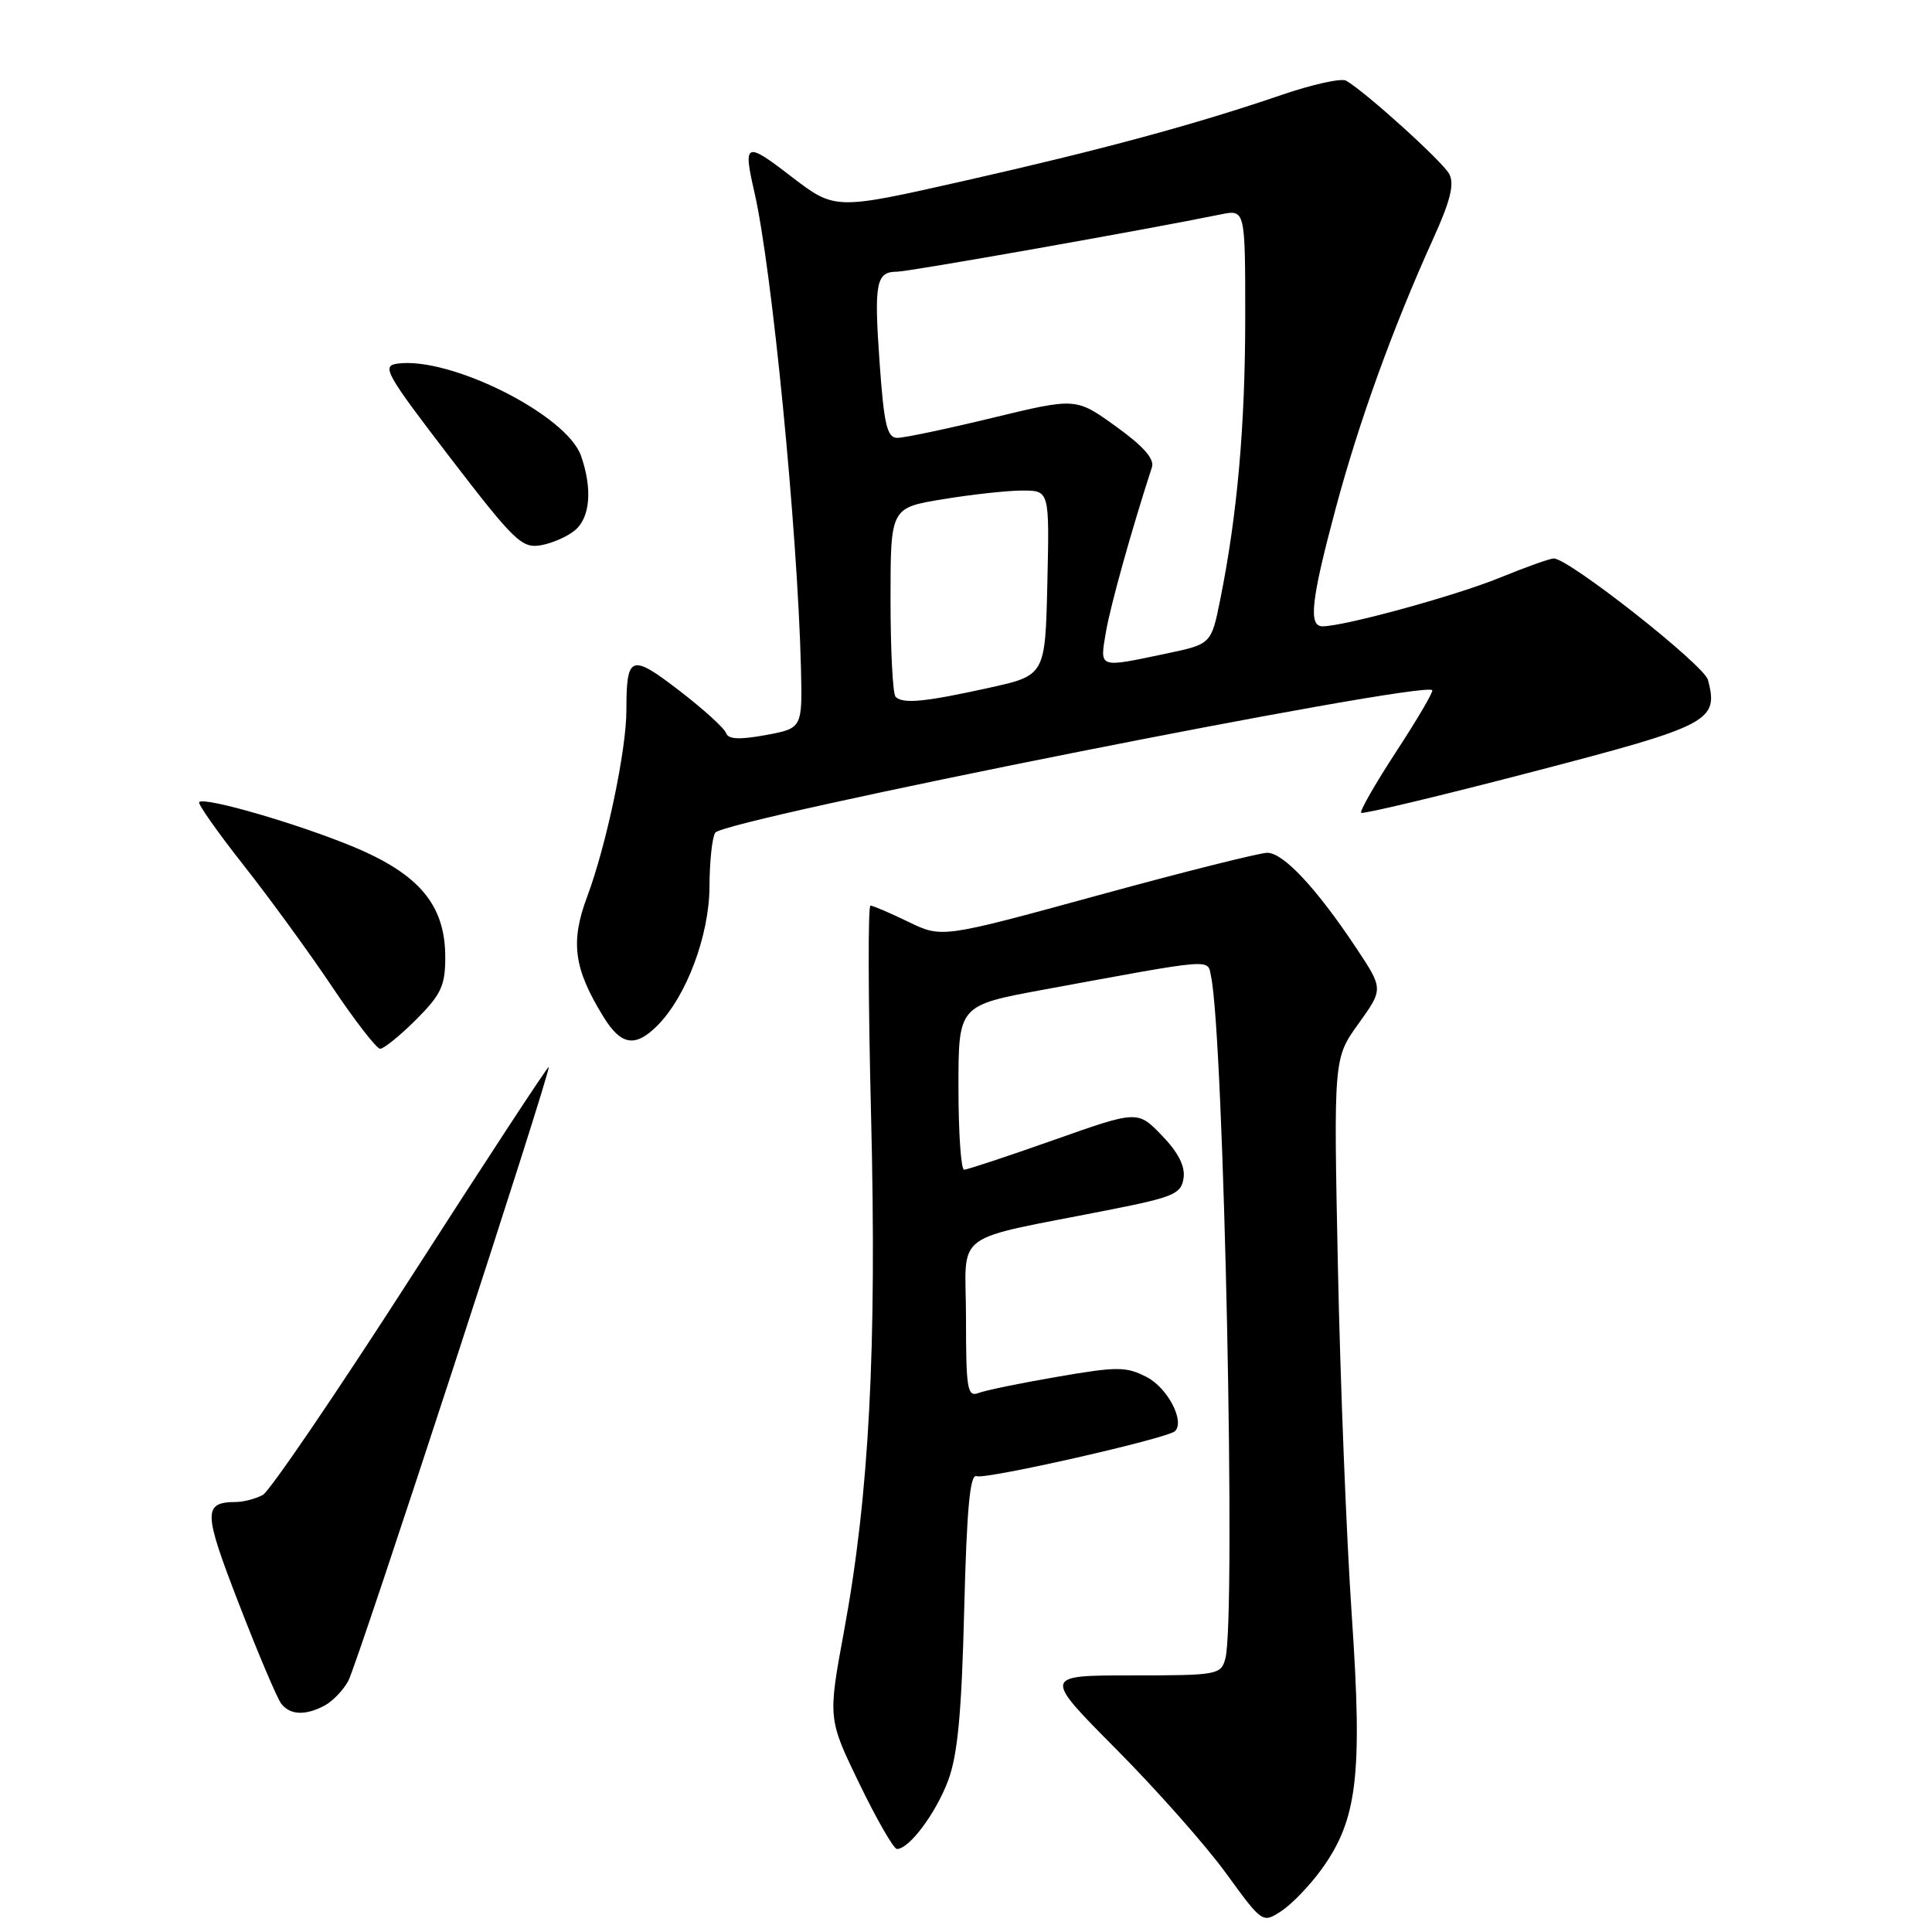 <?xml version="1.0" encoding="UTF-8" standalone="no"?>
<!DOCTYPE svg PUBLIC "-//W3C//DTD SVG 1.1//EN" "http://www.w3.org/Graphics/SVG/1.1/DTD/svg11.dtd" >
<svg xmlns="http://www.w3.org/2000/svg" xmlns:xlink="http://www.w3.org/1999/xlink" version="1.1" viewBox="0 0 256 256">
 <g >
 <path fill="currentColor"
d=" M 175.09 247.72 C 179.86 241.13 180.56 235.29 179.12 214.11 C 178.42 203.87 177.59 183.06 177.28 167.87 C 176.71 140.23 176.71 140.23 180.01 135.64 C 183.31 131.04 183.31 131.04 179.71 125.62 C 174.47 117.73 170.06 113.00 167.93 113.00 C 166.91 113.00 156.79 115.54 145.44 118.65 C 124.80 124.30 124.80 124.30 120.37 122.15 C 117.94 120.97 115.67 120.00 115.34 120.00 C 115.00 120.00 115.04 132.49 115.42 147.75 C 116.19 178.74 115.18 198.04 111.84 216.12 C 109.70 227.73 109.70 227.73 113.88 236.37 C 116.18 241.11 118.42 245.00 118.85 245.00 C 120.47 245.00 123.98 240.31 125.62 235.97 C 126.89 232.59 127.42 227.06 127.76 213.32 C 128.10 199.92 128.53 195.26 129.40 195.60 C 130.61 196.07 154.74 190.59 155.70 189.63 C 157.02 188.31 154.71 183.90 151.95 182.47 C 149.21 181.06 148.06 181.06 140.11 182.43 C 135.26 183.26 130.56 184.23 129.65 184.58 C 128.18 185.14 128.00 184.06 128.00 174.68 C 128.00 162.77 125.59 164.56 147.50 160.21 C 155.53 158.61 156.54 158.17 156.83 156.09 C 157.06 154.53 156.11 152.68 153.95 150.45 C 150.74 147.13 150.74 147.13 139.62 151.06 C 133.50 153.22 128.16 154.99 127.75 154.99 C 127.34 155.00 127.00 150.10 127.00 144.11 C 127.00 133.22 127.00 133.22 138.25 131.14 C 161.25 126.91 159.97 127.01 160.47 129.38 C 162.18 137.50 163.79 214.44 162.37 219.75 C 161.79 221.92 161.36 222.00 149.98 222.00 C 138.20 222.00 138.20 222.00 147.88 231.75 C 153.21 237.11 159.76 244.51 162.43 248.18 C 167.28 254.85 167.29 254.86 169.79 253.22 C 171.17 252.32 173.55 249.84 175.09 247.72 Z  M 43.04 225.98 C 44.09 225.41 45.49 223.95 46.15 222.73 C 47.41 220.38 73.08 141.75 72.71 141.38 C 72.59 141.26 64.40 153.76 54.50 169.17 C 44.60 184.57 35.74 197.59 34.82 198.09 C 33.89 198.59 32.31 199.01 31.32 199.02 C 26.88 199.05 26.91 200.26 31.67 212.55 C 34.21 219.12 36.73 225.06 37.27 225.75 C 38.45 227.27 40.48 227.35 43.04 225.98 Z  M 55.12 135.12 C 58.45 131.79 59.00 130.61 59.00 126.85 C 59.00 119.94 55.59 115.85 46.79 112.19 C 39.40 109.13 27.10 105.56 26.39 106.28 C 26.17 106.49 28.81 110.24 32.25 114.61 C 35.69 118.97 40.98 126.23 44.00 130.74 C 47.02 135.25 49.89 138.95 50.37 138.97 C 50.84 138.98 52.98 137.25 55.12 135.12 Z  M 87.09 135.91 C 90.94 132.06 93.98 123.97 94.01 117.50 C 94.02 114.20 94.36 110.98 94.77 110.34 C 95.89 108.58 188.50 90.17 189.78 91.45 C 189.96 91.63 187.83 95.27 185.04 99.54 C 182.25 103.81 180.15 107.48 180.36 107.70 C 180.58 107.91 190.76 105.48 202.99 102.29 C 226.64 96.13 227.74 95.56 226.32 90.10 C 225.80 88.11 207.88 74.00 205.88 74.00 C 205.37 74.00 202.16 75.15 198.73 76.55 C 192.98 78.91 178.16 82.98 175.25 82.99 C 173.34 83.00 173.73 79.53 176.98 67.39 C 180.07 55.86 184.56 43.44 189.89 31.67 C 192.19 26.61 192.74 24.38 192.03 23.05 C 191.14 21.40 180.99 12.21 178.37 10.69 C 177.75 10.33 173.93 11.17 169.87 12.56 C 158.35 16.50 145.94 19.86 127.56 24.01 C 110.63 27.83 110.63 27.83 104.81 23.36 C 98.78 18.71 98.44 18.86 99.97 25.50 C 102.29 35.62 105.68 70.28 106.13 88.50 C 106.32 96.50 106.32 96.50 101.46 97.40 C 97.98 98.04 96.49 97.96 96.21 97.14 C 96.00 96.50 93.21 93.97 90.01 91.51 C 83.59 86.57 83.00 86.79 83.00 94.12 C 83.00 99.40 80.35 112.00 77.81 118.79 C 75.55 124.83 76.02 128.34 79.97 134.75 C 82.29 138.52 84.17 138.83 87.09 135.91 Z  M 76.25 70.21 C 78.21 68.50 78.50 64.73 76.99 60.40 C 75.10 54.98 59.68 47.23 52.68 48.18 C 50.52 48.47 51.07 49.45 59.63 60.62 C 68.20 71.78 69.16 72.70 71.72 72.24 C 73.25 71.96 75.29 71.05 76.25 70.21 Z  M 118.67 92.33 C 118.30 91.97 118.00 86.18 118.00 79.48 C 118.00 67.29 118.00 67.29 124.94 66.15 C 128.76 65.52 133.50 65.00 135.47 65.00 C 139.06 65.00 139.06 65.00 138.78 77.25 C 138.50 89.50 138.50 89.50 131.00 91.15 C 122.53 93.02 119.63 93.30 118.67 92.33 Z  M 146.54 83.75 C 147.13 80.28 149.91 70.29 152.64 61.90 C 152.99 60.81 151.48 59.10 147.86 56.50 C 142.57 52.69 142.57 52.69 131.53 55.36 C 125.47 56.83 119.77 58.03 118.88 58.02 C 117.54 58.00 117.13 56.25 116.55 48.03 C 115.80 37.45 116.08 36.00 118.88 36.00 C 120.39 36.00 151.94 30.42 161.75 28.41 C 165.00 27.75 165.00 27.75 165.00 42.12 C 164.99 56.47 163.95 68.21 161.69 79.43 C 160.50 85.35 160.50 85.35 154.50 86.61 C 145.46 88.51 145.72 88.60 146.54 83.75 Z "/>
</g>
</svg>